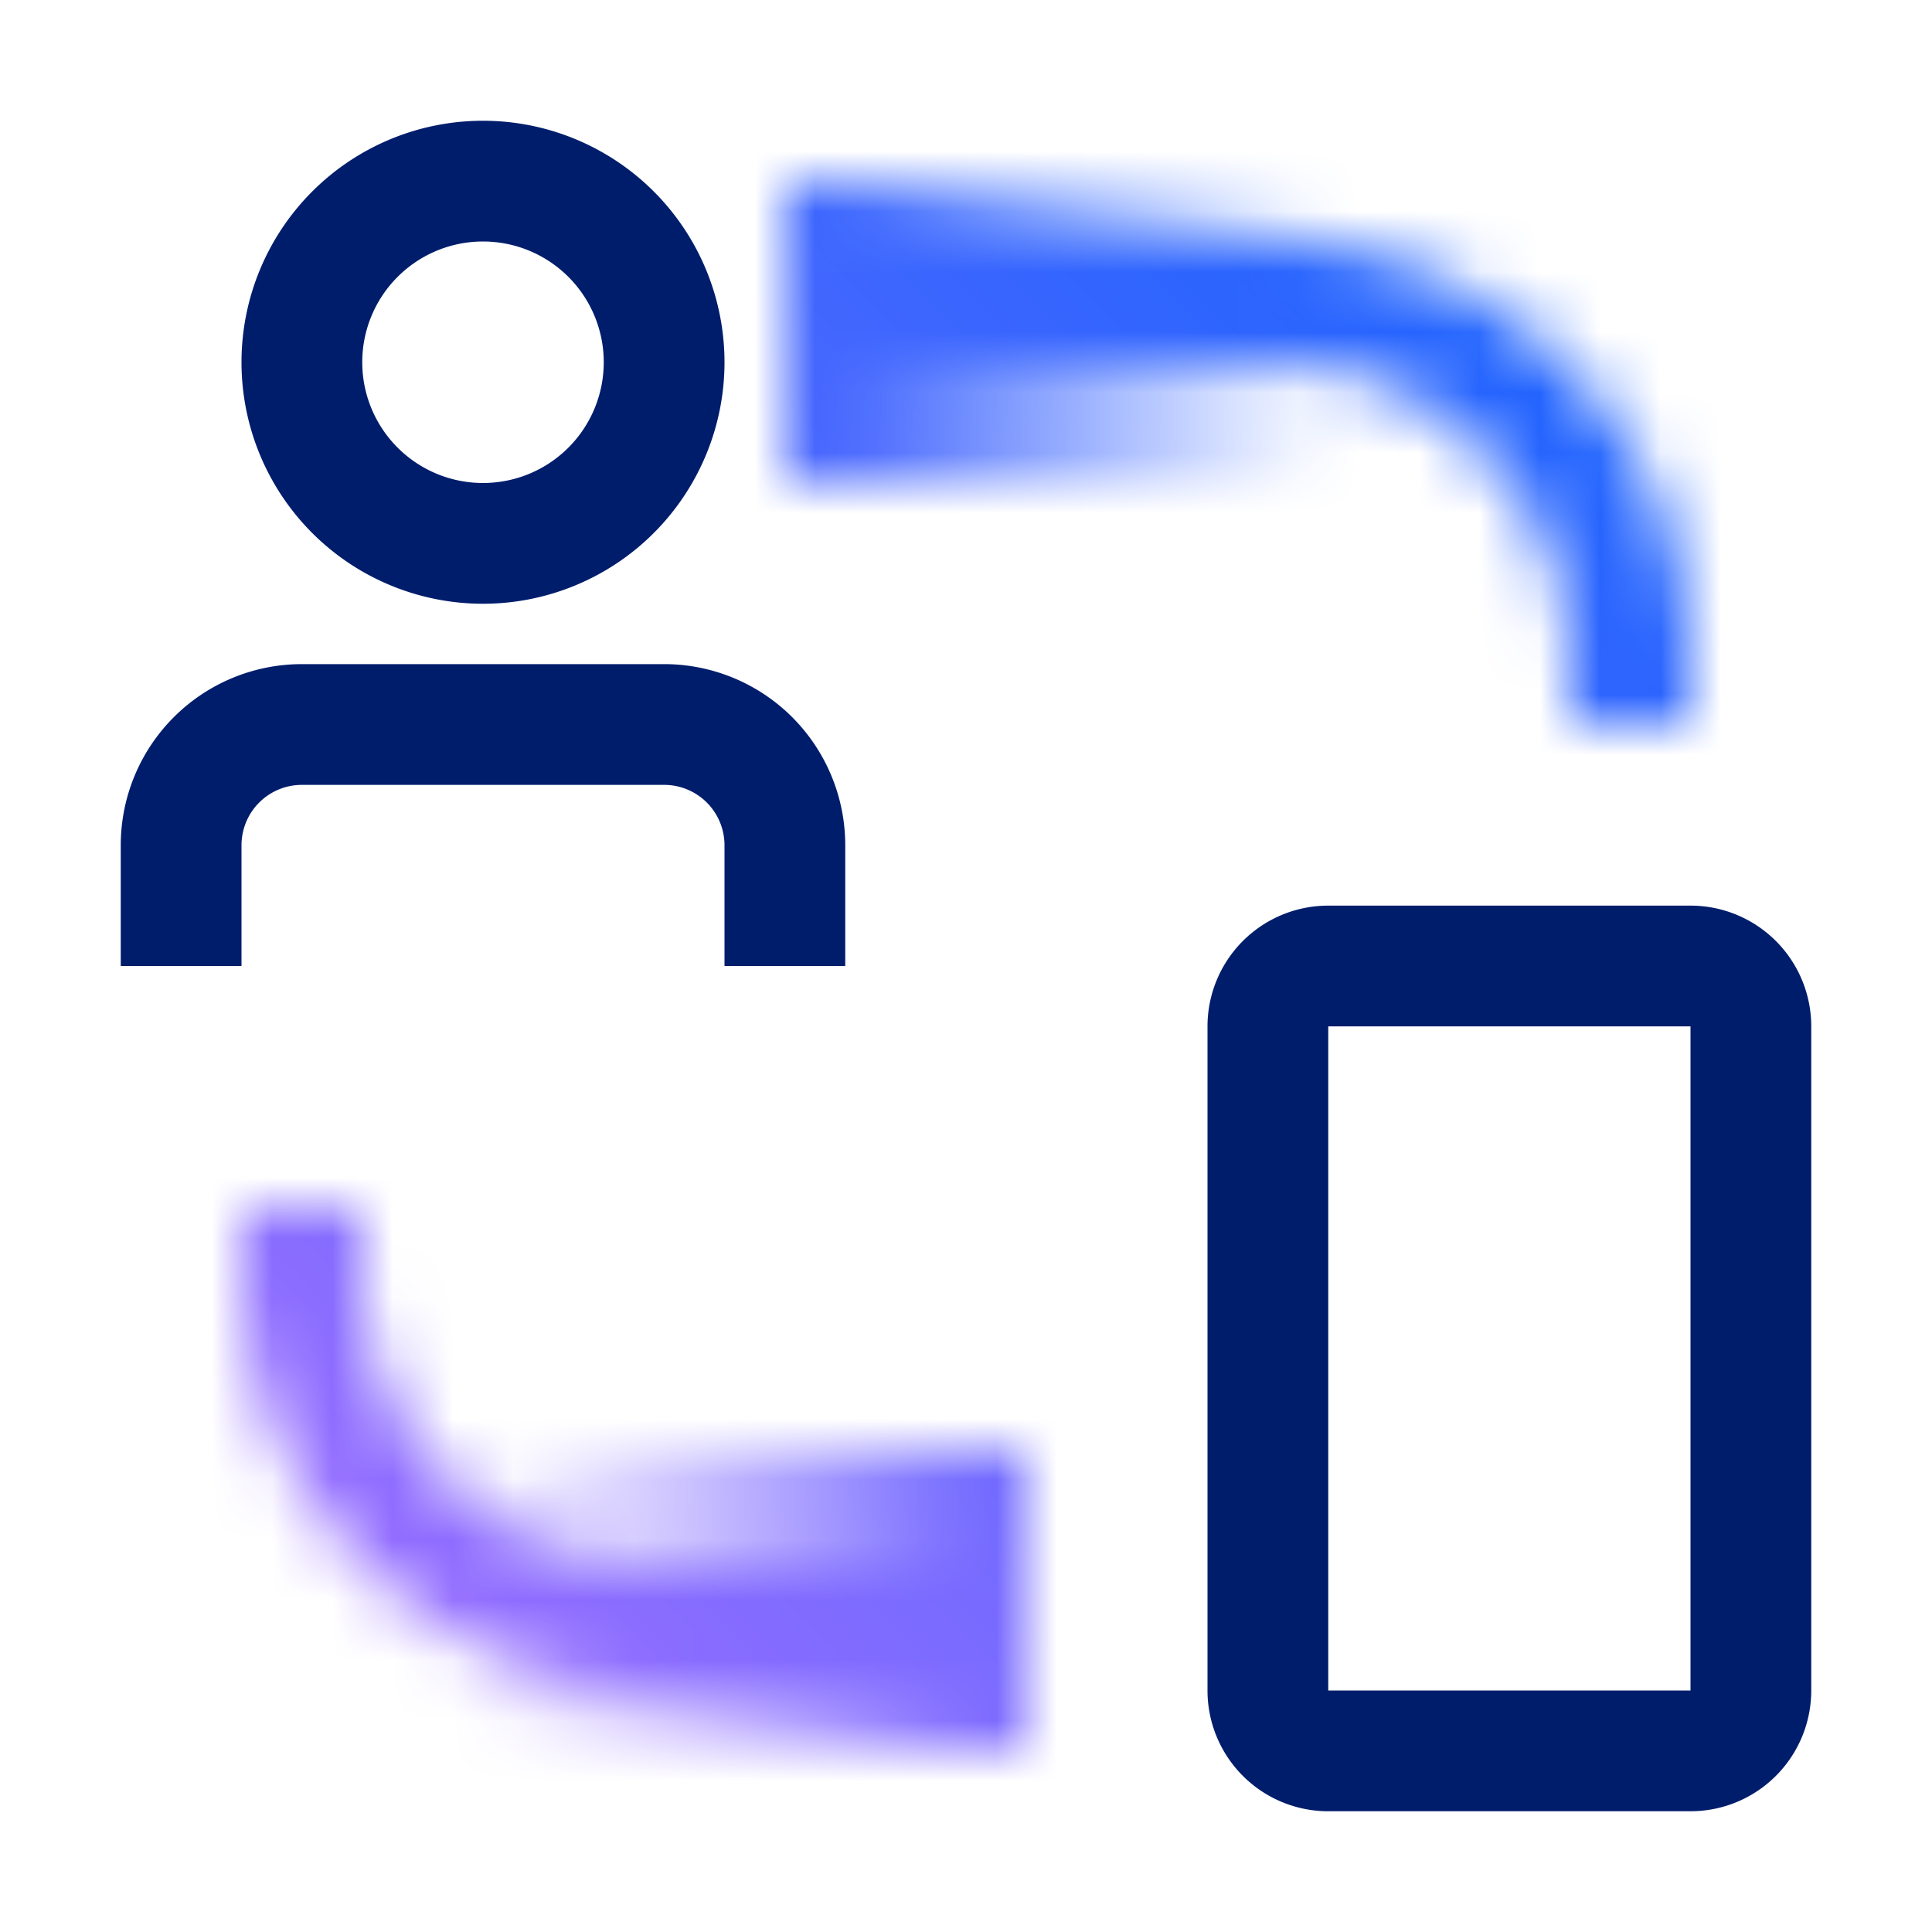 <svg xmlns="http://www.w3.org/2000/svg" xmlns:xlink="http://www.w3.org/1999/xlink" viewBox="0 0 32 32"><defs><linearGradient id="lj2evi3p7a" x1="8" y1="26.5" x2="17" y2="26.5" gradientUnits="userSpaceOnUse"><stop offset="0" stop-opacity="0"></stop><stop offset=".9"></stop></linearGradient><linearGradient id="nibvf9jfab" x1="652" y1="7441.5" x2="661" y2="7441.5" gradientTransform="translate(-639 -7436)" xlink:href="#lj2evi3p7a"></linearGradient><linearGradient id="z6xmblme1d" y1="32" x2="32" gradientUnits="userSpaceOnUse"><stop offset=".1" stop-color="#a56eff"></stop><stop offset=".9" stop-color="#0f62fe"></stop></linearGradient><mask id="c81zbmequc" x="0" y="0" width="32" height="32" maskUnits="userSpaceOnUse"><path d="M28 12h-2v-1a5.006 5.006 0 0 0-5-5h-7V4h7a7.008 7.008 0 0 1 7 7zM16 28h-5a7.008 7.008 0 0 1-7-7v-1h2v1a5.006 5.006 0 0 0 5 5h5z" fill="#fff"></path><path fill="url(#lj2evi3p7a)" d="M8 24h9v5H8z"></path><path transform="rotate(180 17.5 5.5)" fill="url(#nibvf9jfab)" d="M13 3h9v5h-9z"></path></mask></defs><g data-name="Layer 2"><g data-name="Light theme icons"><g mask="url(#c81zbmequc)"><path fill="url(#z6xmblme1d)" d="M0 0h32v32H0z"></path></g><path d="M2 14v2h2v-2a1 1 0 0 1 1-1h6a1 1 0 0 1 1 1v2h2v-2a3 3 0 0 0-3-3H5a3 3 0 0 0-3 3zM8 2a4 4 0 1 0 4 4 4 4 0 0 0-4-4zm0 6a2 2 0 1 1 2-2 2 2 0 0 1-2 2zm20 22h-6a2 2 0 0 1-2-2V17a2 2 0 0 1 2-2h6a2 2 0 0 1 2 2v11a2 2 0 0 1-2 2zm-6-13v11h6V17z" fill="#001d6c"></path></g></g></svg>
